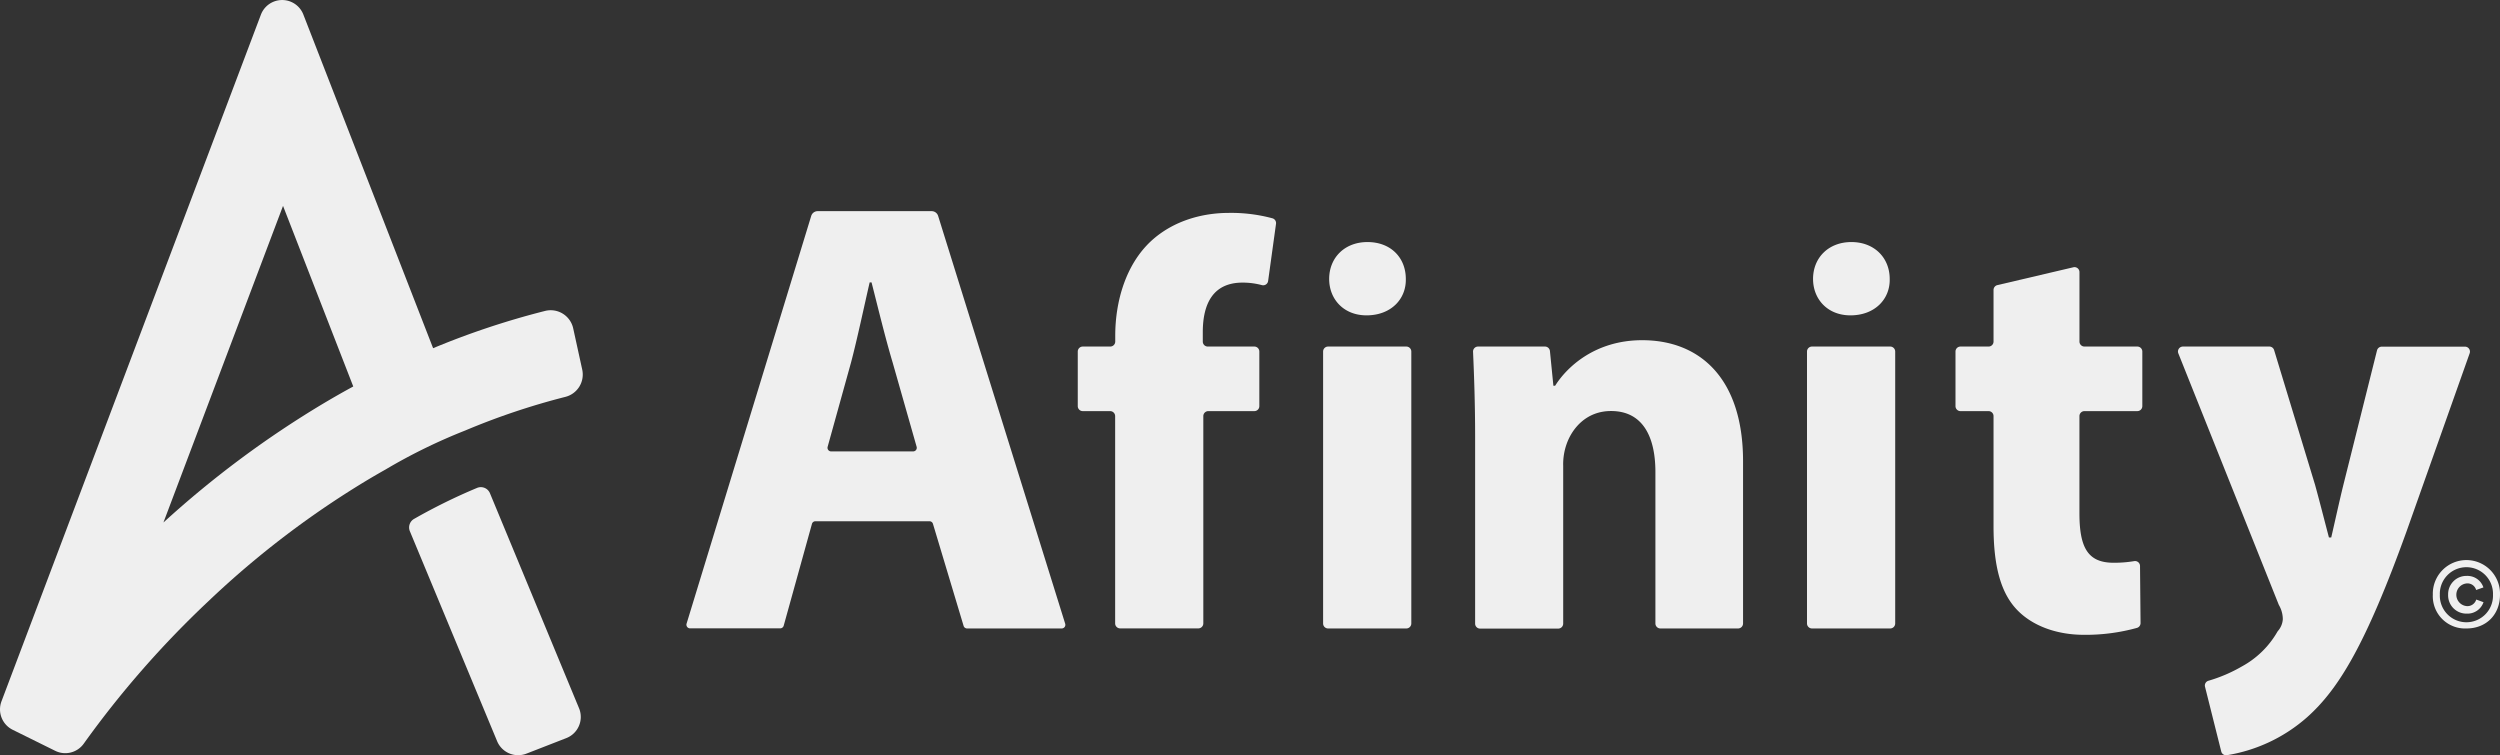 <svg xmlns="http://www.w3.org/2000/svg" viewBox="0 0 759.63 229.49"><rect x="0" y="0" width="759.63" height="229.49" fill="#333333" stroke="none"/><defs><style>.cls-1{fill:#efefef;}</style></defs><g id="Camada_2" data-name="Camada 2"><g id="Camada_1-2" data-name="Camada 1"><path class="cls-1" d="M176.92,112.35l-2.76-12.61a7,7,0,0,0-8.51-5.27A243.57,243.57,0,0,0,131.6,105.8L92.17,4.41a6.91,6.91,0,0,0-12.9.06L.45,213.1a6.92,6.92,0,0,0,3.39,8.64l12.92,6.39a6.9,6.9,0,0,0,8.71-2.2,296.25,296.25,0,0,1,37.85-43.25,278.26,278.26,0,0,1,49.13-37.31q2.34-1.38,4.7-2.71a169.21,169.21,0,0,1,24.18-11.84,214.32,214.32,0,0,1,30.5-10.24A7,7,0,0,0,176.92,112.35ZM98.33,122.56a302.14,302.14,0,0,0-48.67,36.2L86,62.56l21.34,54.87Q102.81,119.89,98.33,122.56Z"/><path class="cls-1" d="M172.06,224.28,159.94,229a6.92,6.92,0,0,1-8.95-3.94l-26.47-63.69a3,3,0,0,1,1.31-3.71,174.07,174.07,0,0,1,19.08-9.39,3,3,0,0,1,4,1.69L176,215.34A6.9,6.9,0,0,1,172.06,224.28Z"/><path class="cls-1" d="M248.46,64.16h34.59a2.06,2.06,0,0,1,2,1.44l38.61,123.92a1.11,1.11,0,0,1-1.06,1.44H293.85a1.1,1.1,0,0,1-1.06-.79l-9.31-31a1.1,1.1,0,0,0-1.06-.79H247.78a1.1,1.1,0,0,0-1.07.81l-8.58,30.92a1.11,1.11,0,0,1-1.07.82H209.68a1.11,1.11,0,0,1-1.06-1.44L246.49,65.61A2.06,2.06,0,0,1,248.46,64.16Zm29,73a1.1,1.1,0,0,0,1.06-1.41l-7.31-25.68c-2.25-7.52-4.51-16.93-6.39-24.27h-.57c-1.69,7.34-3.76,17.12-5.64,24.27l-7.13,25.69a1.1,1.1,0,0,0,1.07,1.4Z"/><path class="cls-1" d="M337.33,124.92H329a1.52,1.52,0,0,1-1.52-1.51v-16.6A1.52,1.52,0,0,1,329,105.3h8.36a1.52,1.52,0,0,0,1.51-1.51V102c0-10.34,3.15-21.55,10.86-28.73,6.83-6.3,15.77-8.58,23.65-8.58a48.17,48.17,0,0,1,13.32,1.66A1.52,1.52,0,0,1,387.72,68l-2.4,17.38a1.51,1.51,0,0,1-1.87,1.26,22.63,22.63,0,0,0-5.9-.77c-8.75,0-12.08,6.14-12.08,15.07v2.87A1.51,1.51,0,0,0,367,105.3h14.14a1.51,1.51,0,0,1,1.51,1.51v16.6a1.51,1.51,0,0,1-1.51,1.51h-14a1.52,1.52,0,0,0-1.51,1.51v63a1.52,1.52,0,0,1-1.51,1.51H340.35a1.52,1.52,0,0,1-1.51-1.51v-63A1.52,1.52,0,0,0,337.33,124.92Z"/><path class="cls-1" d="M403.87,84.76c0-6.41,4.66-11.21,11.64-11.21,7.14,0,11.65,4.8,11.65,11.21.14,6.11-4.51,11.06-11.94,11.06C408.24,95.82,403.87,90.87,403.87,84.76Zm-.33,20.54h23.77a1.52,1.52,0,0,1,1.52,1.51v82.64a1.52,1.52,0,0,1-1.52,1.51H403.54a1.51,1.51,0,0,1-1.51-1.51V106.81A1.51,1.51,0,0,1,403.54,105.3Z"/><path class="cls-1" d="M550.9,84.76c0-6.41,4.66-11.21,11.65-11.21s11.64,4.8,11.64,11.21c.15,6.11-4.51,11.06-11.93,11.06C555.27,95.82,550.9,90.87,550.9,84.76Zm-.33,20.54h23.78a1.52,1.52,0,0,1,1.51,1.51v82.64a1.52,1.52,0,0,1-1.51,1.51H550.57a1.52,1.52,0,0,1-1.51-1.51V106.81A1.52,1.52,0,0,1,550.57,105.3Z"/><path class="cls-1" d="M448.22,132.63c0-10-.31-18.41-.63-25.75a1.51,1.51,0,0,1,1.51-1.58h20.35a1.52,1.52,0,0,1,1.5,1.36L472,117.21h.53c3.5-5.6,12.08-13.84,26.45-13.84,17.51,0,30.65,11.56,30.65,36.79v49.29a1.52,1.52,0,0,1-1.51,1.51h-23.6a1.52,1.52,0,0,1-1.52-1.51v-46c0-11-4-18.56-13.48-18.56-7.36,0-11.74,5.08-13.49,10a18.35,18.35,0,0,0-1.05,6.66v47.89A1.52,1.52,0,0,1,473.5,191H449.73a1.51,1.51,0,0,1-1.51-1.51Z"/><path class="cls-1" d="M612.93,185.35c-4.91-5.08-7.19-13.14-7.19-25.4V126.43a1.51,1.51,0,0,0-1.51-1.51H595.7a1.52,1.52,0,0,1-1.52-1.51v-16.6a1.52,1.52,0,0,1,1.52-1.51h8.53a1.51,1.51,0,0,0,1.51-1.51V88.1a1.52,1.52,0,0,1,1.17-1.47L630,81.21a1.51,1.51,0,0,1,1.85,1.47v21.11a1.52,1.52,0,0,0,1.52,1.51h16.07a1.52,1.52,0,0,1,1.51,1.51v16.6a1.52,1.52,0,0,1-1.51,1.51H633.36a1.52,1.52,0,0,0-1.52,1.51v29.49c0,10.34,2.46,15.07,10.34,15.07a36.06,36.06,0,0,0,6.29-.49,1.51,1.51,0,0,1,1.78,1.48l.16,17.34a1.52,1.52,0,0,1-1.07,1.46,58.44,58.44,0,0,1-16.09,2.11C624.49,192.89,617.31,189.91,612.93,185.35Z"/><path class="cls-1" d="M670,208.68a1.51,1.51,0,0,1,1-1.82,45.38,45.38,0,0,0,10.16-4.34A27.69,27.69,0,0,0,692,191.94a1.43,1.43,0,0,1,.14-.2,6,6,0,0,0,1.5-3.59,8.68,8.68,0,0,0-1.19-4.31l-.06-.13-30.5-76.34a1.51,1.51,0,0,1,1.4-2.07h26.25a1.51,1.51,0,0,1,1.45,1.07l12.46,41c1.4,5.08,3,11.39,4.2,15.94h.7c1.06-4.55,2.46-11,3.68-15.94l10.23-40.9a1.51,1.51,0,0,1,1.46-1.14H749a1.51,1.51,0,0,1,1.42,2L731.15,161.7c-12.27,34-20.5,47.65-30.13,56.23a48.47,48.47,0,0,1-24.38,11.54,1.52,1.52,0,0,1-1.71-1.13Z"/><path class="cls-1" d="M739.22,180.71a10.21,10.21,0,1,1,20.41,0c0,6-4.14,10.25-10.19,10.25A9.8,9.8,0,0,1,739.22,180.71Zm18.28,0a8.08,8.08,0,1,0-16.15,0,8.08,8.08,0,1,0,16.15,0Zm-13.63,0a5.55,5.55,0,0,1,5.66-5.72,5.12,5.12,0,0,1,5.06,3.5l-2.21.78a2.73,2.73,0,0,0-2.82-2,3.46,3.46,0,0,0,0,6.9,2.78,2.78,0,0,0,2.85-2l2.21.81a5.15,5.15,0,0,1-5.12,3.47A5.55,5.55,0,0,1,743.87,180.68Z"/></g></g></svg>